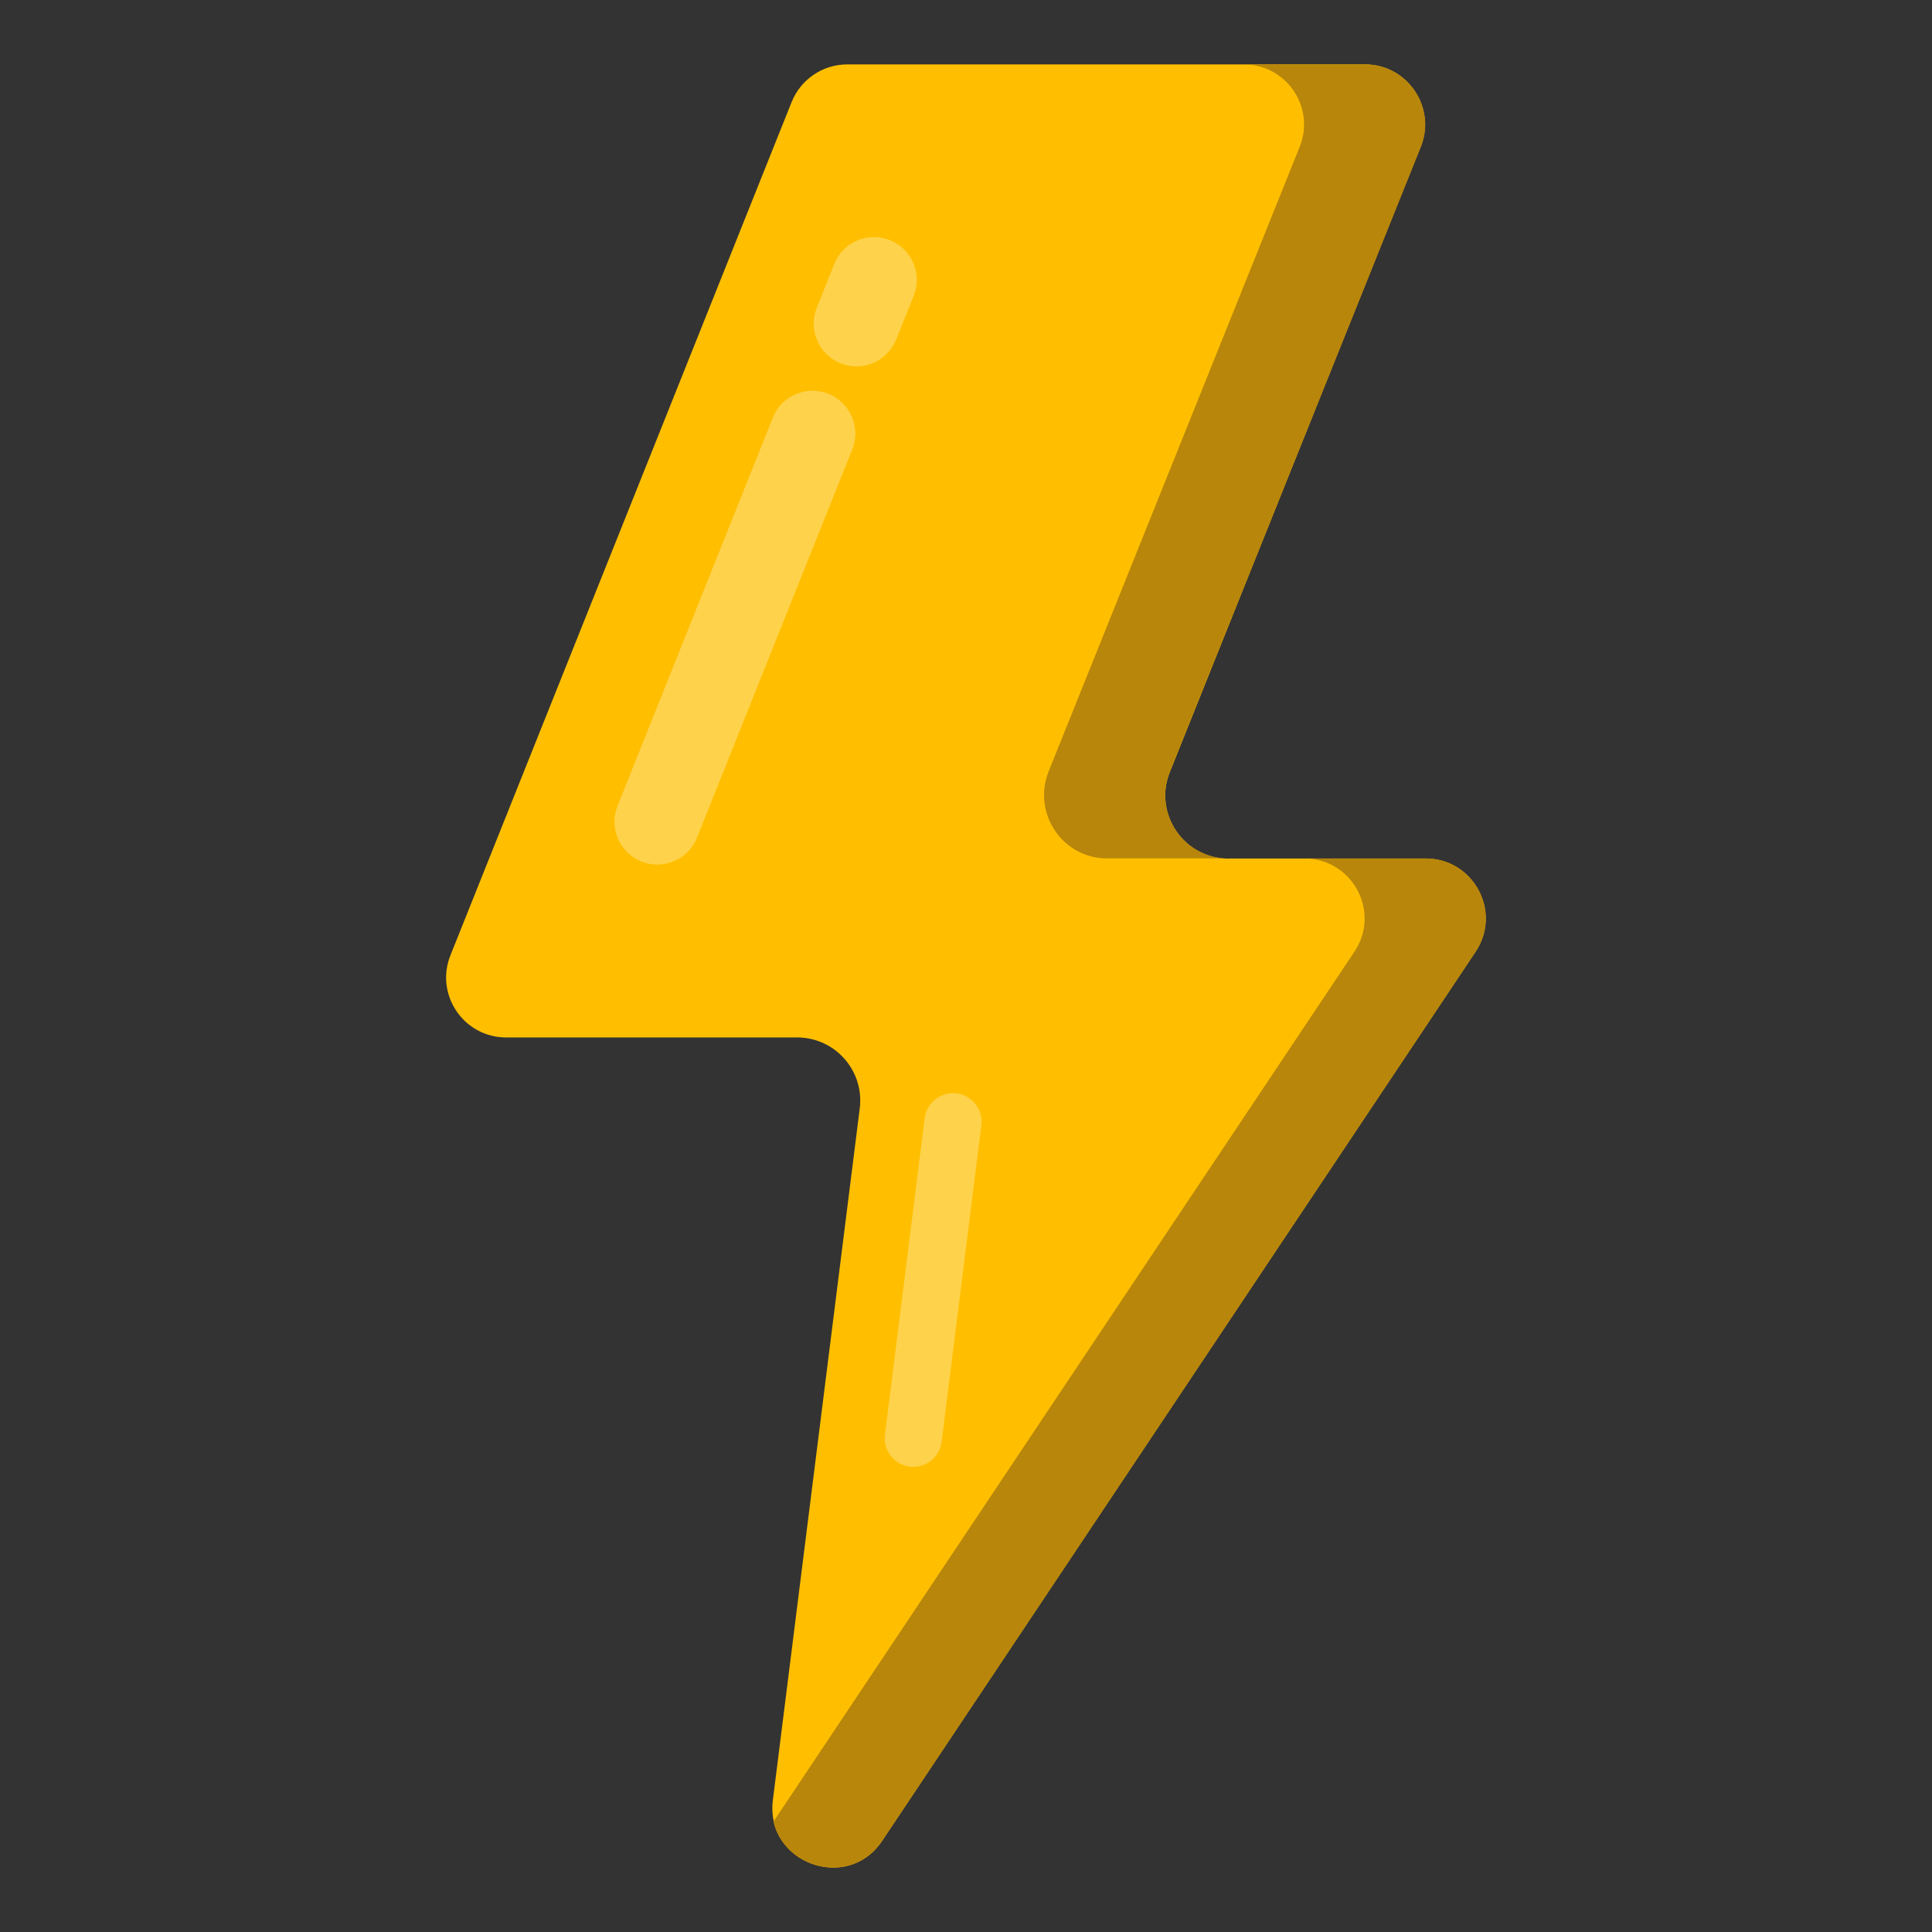 <?xml version="1.0" encoding="UTF-8"?>
<svg id="Layer_2" data-name="Layer 2" xmlns="http://www.w3.org/2000/svg" width="510" height="510" viewBox="0 0 510 510">
  <rect x="0" y="0" width="510" height="510" fill="#333333" stroke="none"/>
  <defs>
    <style>
      .cls-1 {
        fill: #fff;
      }

      .cls-2 {
        opacity: .3;
      }

      .cls-3 {
        fill: #b8860b;
      }

      .cls-4 {
        fill: #ffbf00;
      }
    </style>
  </defs>
  <path class="cls-4" d="M324.27,226.63h52.08c12.64,0,20.18,14.09,13.16,24.61l-156.63,234.67c-9.27,13.88-30.93,5.81-28.86-10.75l22.93-182.57c1.25-9.95-6.51-18.73-16.52-18.73h-76.83c-11.17,0-18.83-11.27-14.71-21.65L208.95,26.99c2.39-6.03,8.22-9.99,14.71-9.99h136.67c11.17,0,18.83,11.27,14.71,21.65l-66.26,165.22c-4.34,10.93,3.73,22.79,15.48,22.79h0v-.03Z"/>
  <g class="cls-2">
    <path class="cls-1" d="M241.1,387.2c-.32,0-.64,0-.96-.05-4.12-.53-7.04-4.29-6.53-8.42l10.49-83.57c.52-4.12,4.4-7.05,8.42-6.53,4.12.53,7.04,4.29,6.53,8.42l-10.49,83.57c-.48,3.79-3.73,6.58-7.47,6.58h.01Z"/>
  </g>
  <path class="cls-3" d="M276.76,203.76l66.36-165.1c4.1-10.34-3.52-21.66-14.83-21.66h32.01c11.13,0,18.93,11.32,14.83,21.66l-66.36,165.1c-4.3,10.93,3.71,22.83,15.42,22.83h-32c-11.71,0-19.71-11.91-15.42-22.83h-.01Z"/>
  <path class="cls-3" d="M389.56,251.19l-156.71,234.77c-8,12.1-25.77,7.42-28.69-5.08l153.39-229.69c7.03-10.53-.58-24.58-13.27-24.58h32.01c12.69,0,20.3,14.05,13.27,24.58h0Z"/>
  <g class="cls-2">
    <path class="cls-1" d="M221.91,95.91c-5.79-2.31-8.61-8.9-6.3-14.67l4.62-11.55c2.34-5.81,8.9-8.6,14.67-6.3,5.79,2.31,8.61,8.9,6.3,14.67l-4.62,11.55c-2.35,5.84-8.95,8.6-14.67,6.3Z"/>
    <path class="cls-1" d="M169.32,227.41c-5.79-2.31-8.61-8.9-6.3-14.67l40.99-102.48c2.31-5.81,8.91-8.61,14.67-6.3,5.79,2.31,8.61,8.9,6.3,14.67l-40.99,102.48c-2.32,5.84-8.96,8.6-14.67,6.3Z"/>
  </g>
</svg>
